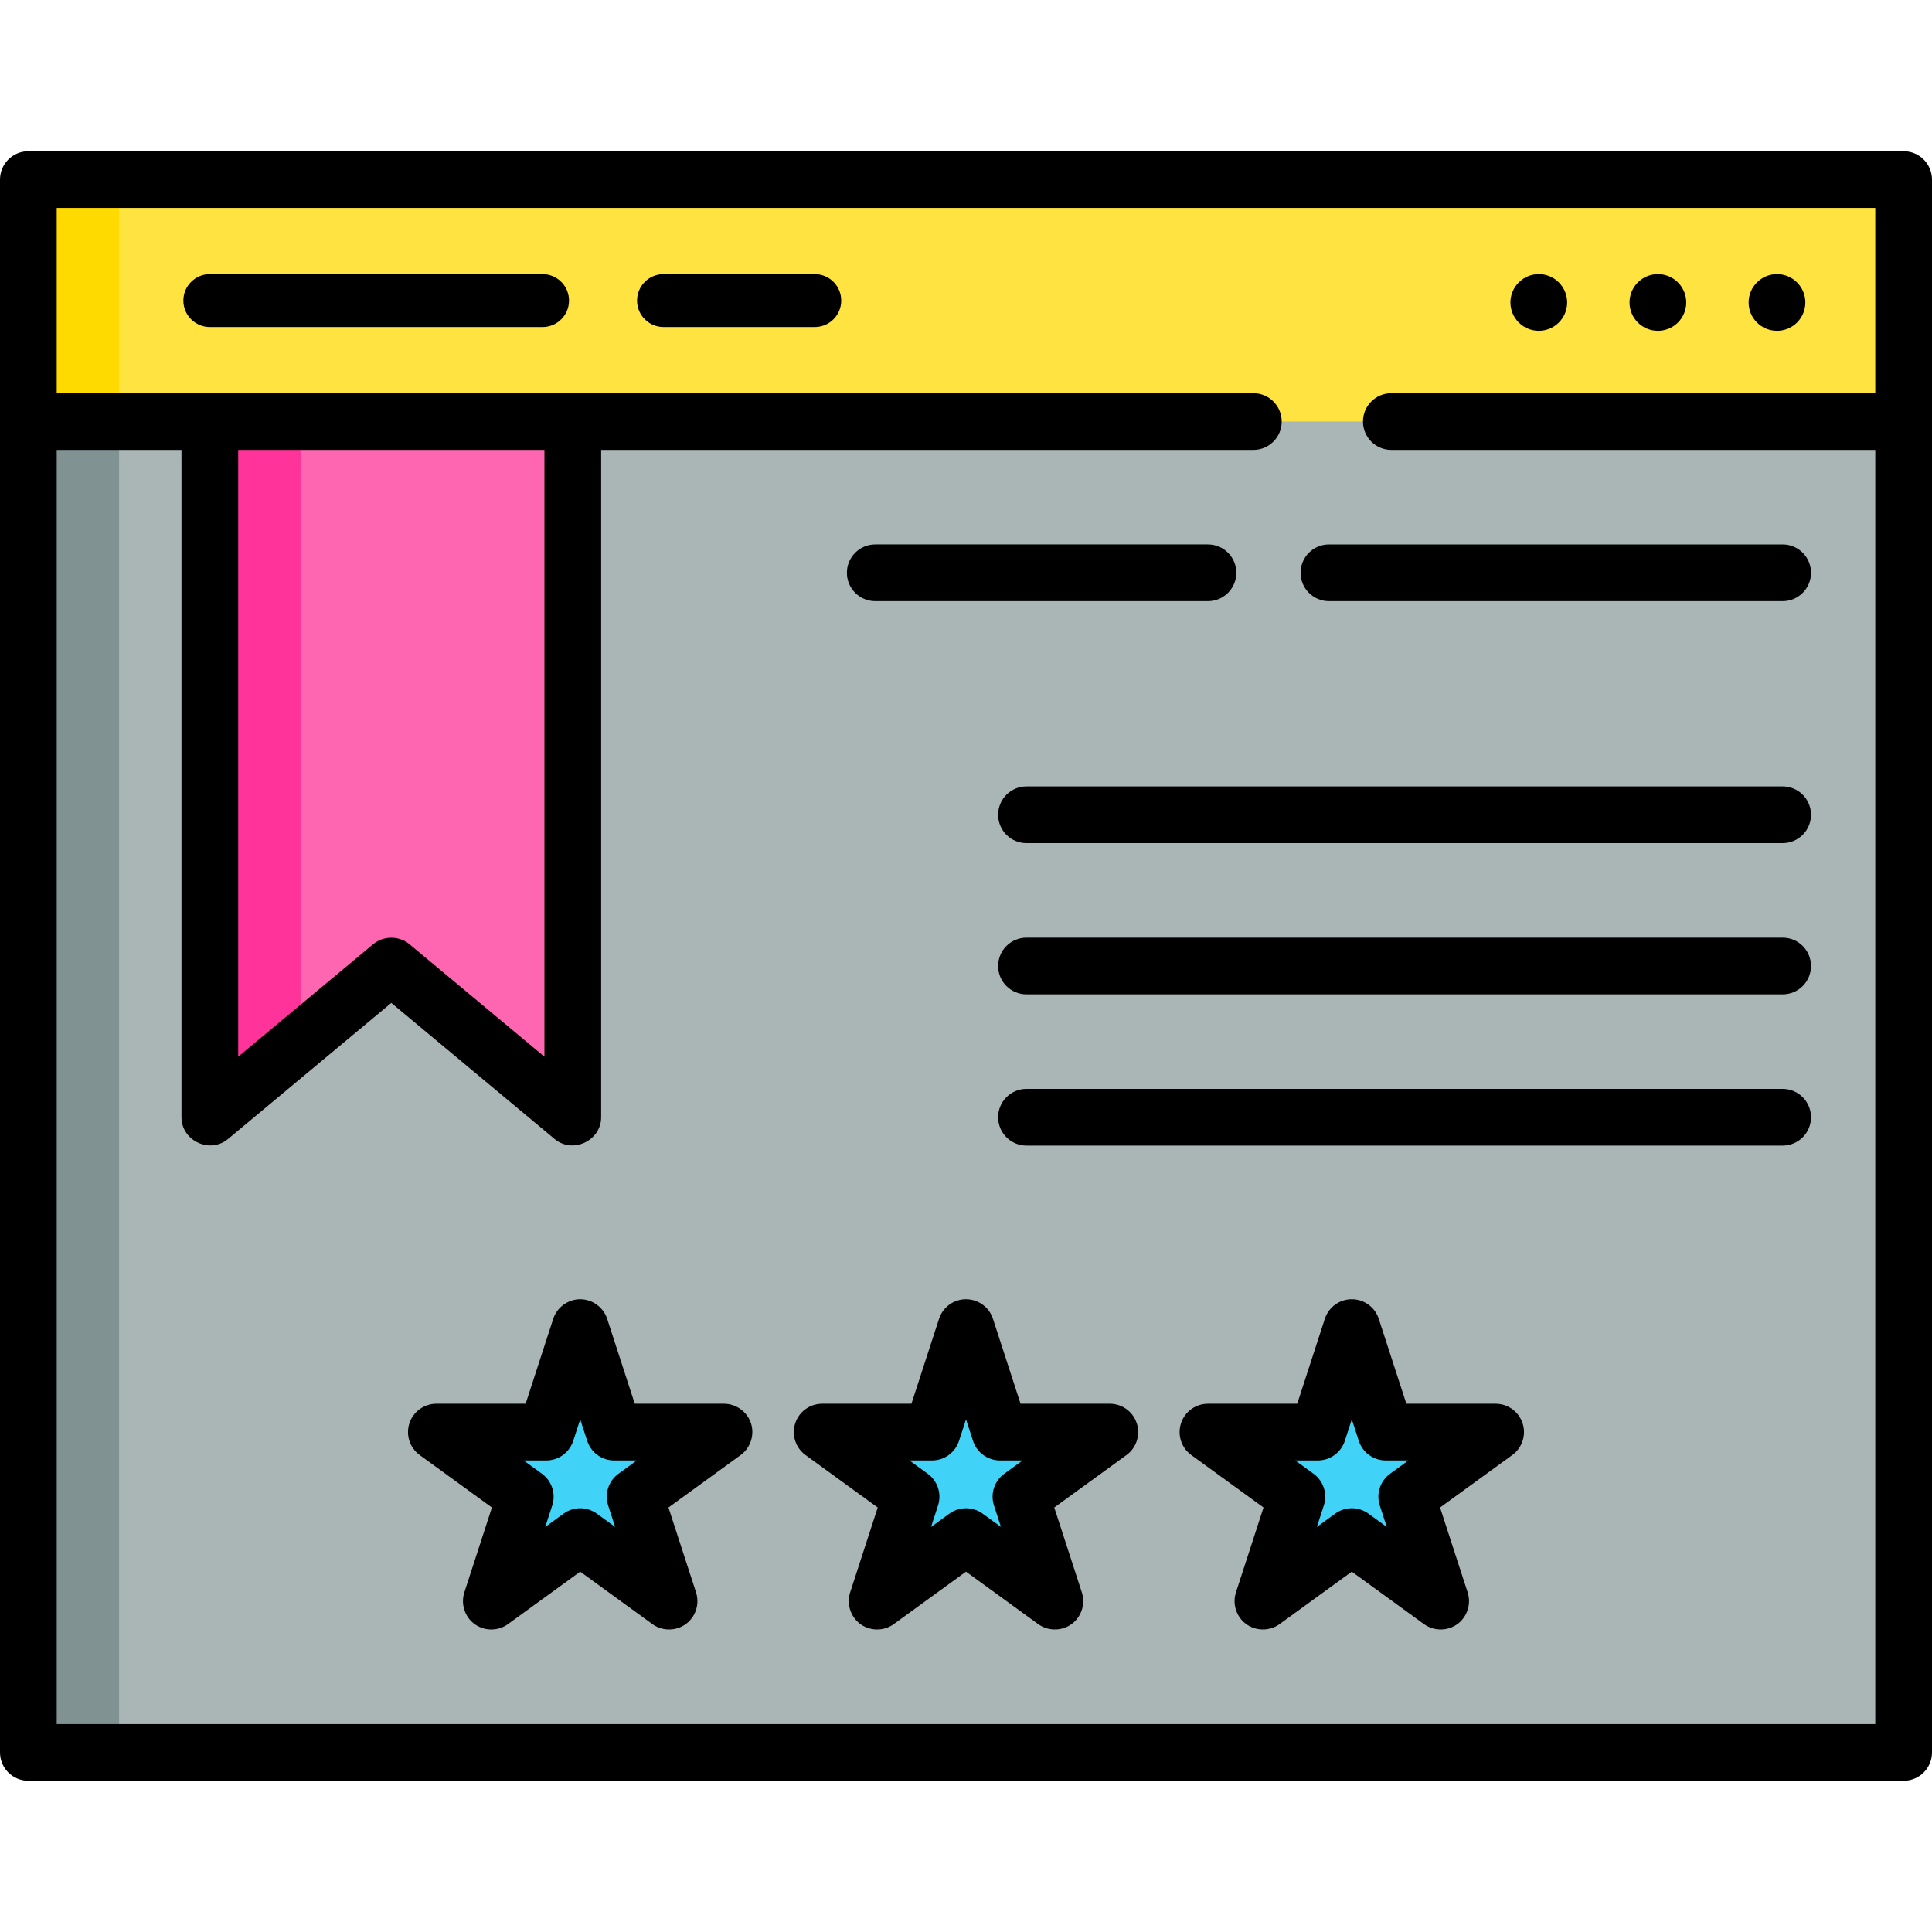 <?xml version="1.0" encoding="iso-8859-1"?>
<!-- Generator: Adobe Illustrator 19.0.0, SVG Export Plug-In . SVG Version: 6.00 Build 0)  -->
<svg version="1.1" id="Capa_1" xmlns="http://www.w3.org/2000/svg" xmlns:xlink="http://www.w3.org/1999/xlink" x="0px" y="0px"
	 viewBox="0 0 512 512" style="enable-background:new 0 0 512 512;" xml:space="preserve">
<rect x="7.515" y="47.593" style="fill:#AAB6B6;" width="496.971" height="416.814"/>
<rect x="7.515" y="47.593" style="fill:#809292;" width="24.047" height="416.814"/>
<rect x="7.515" y="47.593" style="fill:#FFE340;" width="496.971" height="64.125"/>
<rect x="7.515" y="47.593" style="fill:#FFDA00;" width="24.047" height="64.125"/>
<polygon style="fill:#FF66B2;" points="151.796,296.078 103.703,256 55.609,296.078 55.609,111.718 151.796,111.718 "/>
<polygon style="fill:#FF3399;" points="79.656,111.718 55.609,111.718 55.609,296.078 79.656,276.039 "/>
<g>
	<polygon style="fill:#40D3F7;" points="256,351.826 264.999,379.52 294.116,379.52 270.559,396.636 279.557,424.329 256,407.213 
		232.443,424.329 241.441,396.636 217.884,379.52 247.001,379.52 	"/>
	<polygon style="fill:#40D3F7;" points="358.242,351.826 367.24,379.52 396.359,379.52 372.801,396.636 381.8,424.329 
		358.242,407.213 334.685,424.329 343.682,396.636 320.125,379.52 349.244,379.52 	"/>
	<polygon style="fill:#40D3F7;" points="153.758,351.826 144.76,379.52 115.641,379.52 139.199,396.636 130.2,424.329 
		153.758,407.213 177.315,424.329 168.318,396.636 191.875,379.52 162.756,379.52 	"/>
</g>
<path d="M504.485,40.078H7.515C3.364,40.078,0,43.442,0,47.593v416.814c0,4.151,3.364,7.515,7.515,7.515h496.971
	c4.151,0,7.515-3.364,7.515-7.515V47.593C512,43.442,508.636,40.078,504.485,40.078z M15.029,456.892V119.233h33.065v176.845
	c0,6.237,7.524,9.774,12.326,5.773l43.283-36.069l43.283,36.069c4.807,4.005,12.326,0.453,12.326-5.773V119.233h172.838
	c4.151,0,7.515-3.364,7.515-7.515c0-4.151-3.364-7.515-7.515-7.515H15.029V55.108h481.941v49.096H368.72
	c-4.151,0-7.515,3.364-7.515,7.515c0,4.151,3.364,7.515,7.515,7.515h128.25v337.659H15.029z M63.123,119.233h81.159v160.801
	l-35.768-29.807c-2.752-2.294-6.869-2.294-9.623,0l-35.768,29.807V119.233z"/>
<circle cx="407.796" cy="80.157" r="7.515"/>
<circle cx="439.358" cy="80.157" r="7.515"/>
<circle cx="470.92" cy="80.157" r="7.515"/>
<path d="M143.781,72.642H55.609c-3.874,0-7.014,3.14-7.014,7.014c0,3.874,3.14,7.014,7.014,7.014h88.172
	c3.874,0,7.014-3.14,7.014-7.014C150.795,75.782,147.654,72.642,143.781,72.642z"/>
<path d="M215.922,72.642h-40.078c-3.874,0-7.014,3.14-7.014,7.014c0,3.874,3.14,7.014,7.014,7.014h40.078
	c3.874,0,7.014-3.14,7.014-7.014C222.935,75.782,219.795,72.642,215.922,72.642z"/>
<path d="M472.423,208.407H272.031c-4.151,0-7.515,3.364-7.515,7.515s3.364,7.515,7.515,7.515h200.391
	c4.151,0,7.515-3.364,7.515-7.515S476.574,208.407,472.423,208.407z"/>
<path d="M472.423,248.485H272.031c-4.151,0-7.515,3.364-7.515,7.515c0,4.151,3.364,7.515,7.515,7.515h200.391
	c4.151,0,7.515-3.364,7.515-7.515C479.937,251.849,476.574,248.485,472.423,248.485z"/>
<path d="M472.423,288.564H272.031c-4.151,0-7.515,3.364-7.515,7.515s3.364,7.515,7.515,7.515h200.391
	c4.151,0,7.515-3.364,7.515-7.515S476.574,288.564,472.423,288.564z"/>
<path d="M472.423,144.282H352.188c-4.151,0-7.515,3.364-7.515,7.515s3.364,7.515,7.515,7.515h120.235
	c4.151,0,7.515-3.364,7.515-7.515S476.574,144.282,472.423,144.282z"/>
<path d="M231.953,159.311h88.172c4.151,0,7.515-3.364,7.515-7.515s-3.364-7.515-7.515-7.515h-88.172
	c-4.151,0-7.515,3.364-7.515,7.515S227.802,159.311,231.953,159.311z"/>
<path d="M294.116,372.005h-23.658l-7.311-22.5c-1.006-3.097-3.892-5.193-7.147-5.193c-3.255,0-6.141,2.096-7.147,5.193l-7.311,22.5
	h-23.658c-3.255,0-6.141,2.096-7.147,5.193c-1.006,3.096,0.096,6.488,2.73,8.401l19.14,13.906l-7.311,22.502
	c-0.962,2.961,0.049,6.296,2.495,8.223c2.613,2.059,6.377,2.134,9.069,0.178l19.141-13.906l19.141,13.906
	c2.824,2.052,6.794,1.855,9.404-0.46c2.213-1.963,3.073-5.127,2.159-7.941l-7.311-22.502l19.14-13.906
	c2.634-1.914,3.736-5.305,2.73-8.401C300.257,374.101,297.372,372.005,294.116,372.005z M266.143,390.556
	c-2.634,1.913-3.736,5.305-2.73,8.401l1.852,5.699l-4.847-3.522c-1.317-0.957-2.867-1.436-4.417-1.436
	c-1.55,0-3.1,0.479-4.417,1.436l-4.847,3.522l1.852-5.699c1.006-3.096-0.096-6.489-2.73-8.401l-4.846-3.522h5.991
	c3.255,0,6.141-2.096,7.147-5.193l1.852-5.697l1.852,5.697c1.006,3.097,3.892,5.193,7.147,5.193h5.991L266.143,390.556z"/>
<path d="M396.359,372.005H372.7l-7.311-22.5c-1.006-3.097-3.892-5.193-7.147-5.193c-3.255,0-6.141,2.096-7.147,5.193l-7.311,22.5
	h-23.658c-3.255,0-6.141,2.096-7.147,5.193c-1.006,3.096,0.096,6.489,2.73,8.401l19.141,13.907l-7.311,22.501
	c-0.914,2.814-0.054,5.979,2.159,7.941c2.61,2.315,6.58,2.513,9.404,0.46l19.14-13.906l19.141,13.906
	c2.692,1.956,6.456,1.881,9.069-0.178c2.446-1.927,3.457-5.262,2.495-8.223l-7.311-22.501l19.141-13.907
	c2.634-1.913,3.736-5.305,2.73-8.401C402.5,374.101,399.615,372.005,396.359,372.005z M368.385,390.556
	c-2.634,1.913-3.736,5.305-2.73,8.401l1.852,5.699l-4.847-3.522c-1.317-0.957-2.867-1.436-4.417-1.436
	c-1.55,0-3.1,0.479-4.417,1.436l-4.846,3.521l1.852-5.698c1.006-3.096-0.096-6.489-2.73-8.401l-4.846-3.522h5.991
	c3.255,0,6.141-2.096,7.147-5.193l1.852-5.697l1.852,5.697c1.006,3.097,3.892,5.193,7.147,5.193h5.991L368.385,390.556z"/>
<path d="M191.875,372.005h-23.658l-7.311-22.5c-0.994-3.061-3.929-5.193-7.147-5.193c-3.218,0-6.152,2.131-7.147,5.193l-7.311,22.5
	h-23.659c-3.255,0-6.141,2.096-7.147,5.193c-1.006,3.096,0.096,6.489,2.73,8.401l19.141,13.907l-7.311,22.501
	c-0.962,2.961,0.049,6.296,2.495,8.223c2.613,2.059,6.377,2.134,9.069,0.178l19.141-13.906l19.14,13.906
	c2.824,2.052,6.794,1.855,9.404-0.46c2.213-1.963,3.073-5.127,2.159-7.941l-7.311-22.501l19.141-13.907
	c2.648-1.923,3.752-5.446,2.683-8.537C197.94,374.07,195.043,372.005,191.875,372.005z M163.9,390.556
	c-2.634,1.913-3.736,5.305-2.73,8.401l1.852,5.698l-4.846-3.521c-2.634-1.914-6.2-1.914-8.833,0l-4.847,3.522l1.852-5.699
	c1.006-3.096-0.096-6.489-2.73-8.401l-4.846-3.522h5.991c3.255,0,6.141-2.096,7.147-5.193l1.852-5.697l1.852,5.697
	c1.006,3.097,3.892,5.193,7.147,5.193h5.991L163.9,390.556z"/>
<g>
</g>
<g>
</g>
<g>
</g>
<g>
</g>
<g>
</g>
<g>
</g>
<g>
</g>
<g>
</g>
<g>
</g>
<g>
</g>
<g>
</g>
<g>
</g>
<g>
</g>
<g>
</g>
<g>
</g>
</svg>
